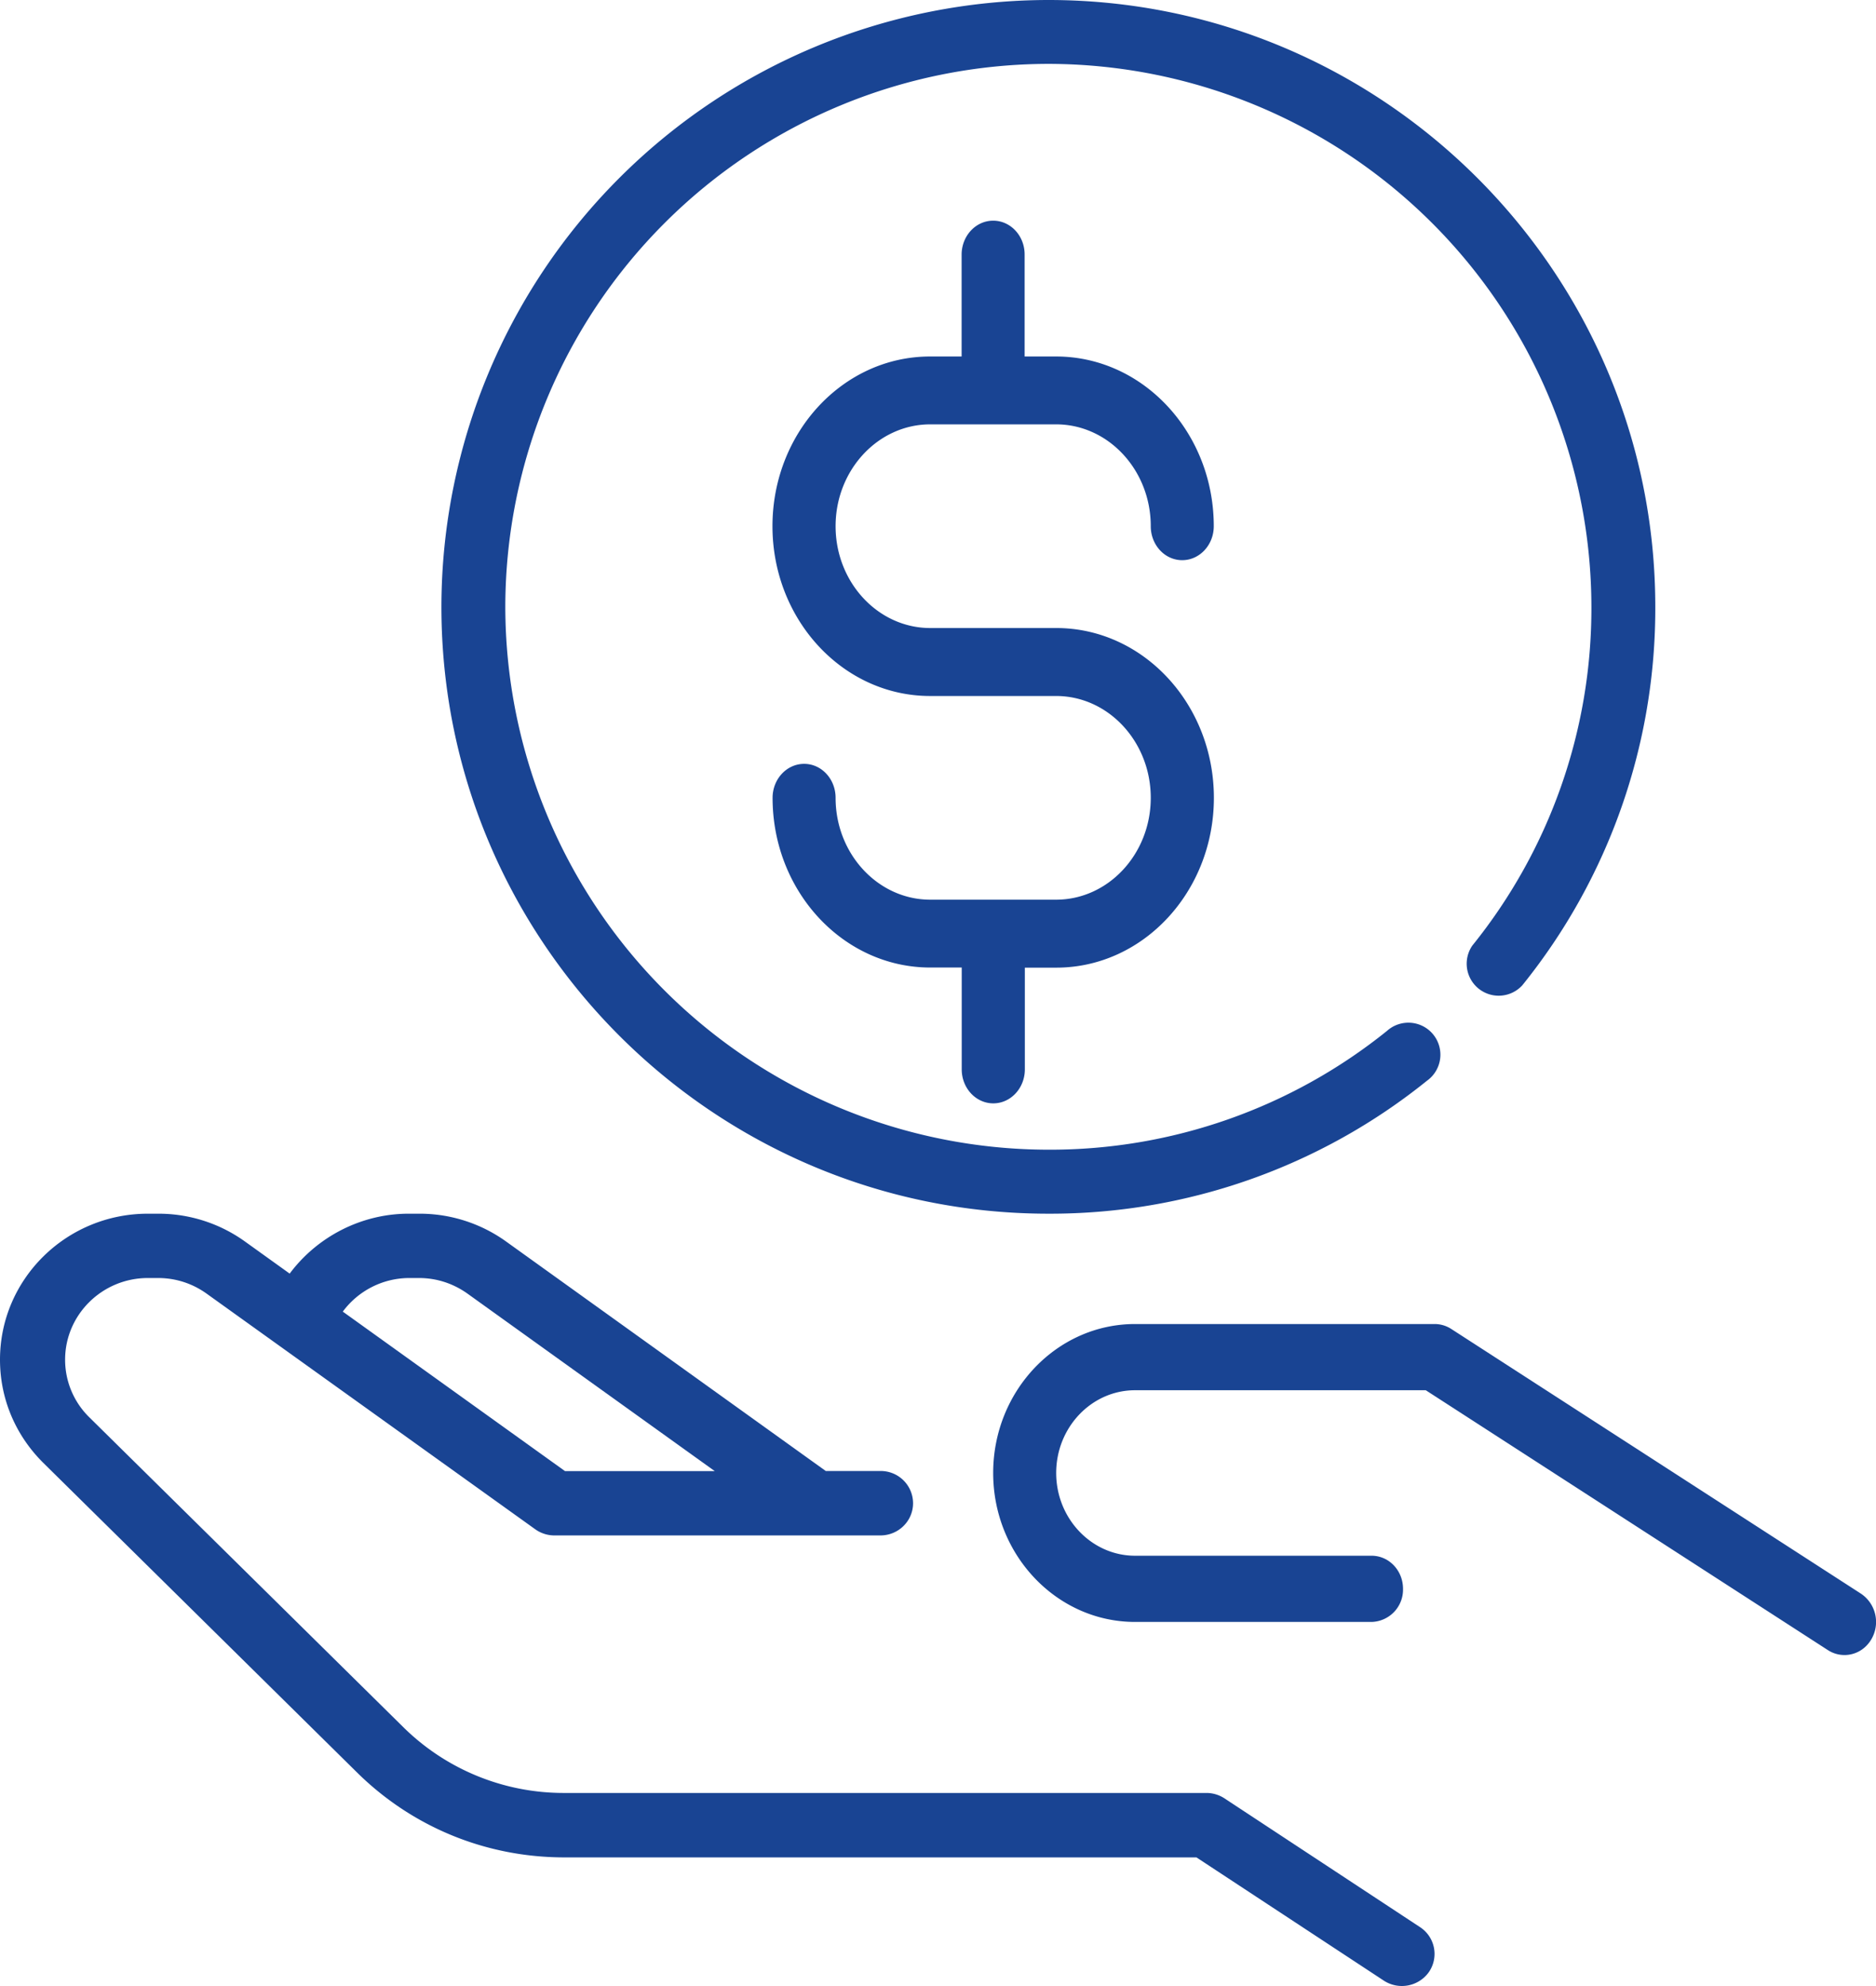 <svg xmlns="http://www.w3.org/2000/svg" width="17" height="18" viewBox="0 0 17 18">
    <g fill="#003087" fill-rule="evenodd" opacity=".9">
        <path d="M3.106 11.888a.751.751 0 0 1 .598-.305h.093c.16 0 .311.05.44.142l2.24 1.608H5.12l-2.013-1.445zM0 12.323c0 .354.14.685.392.935l2.843 2.806c.502.496 1.17.77 1.88.77h5.727l1.698 1.117a.3.3 0 0 0 .41-.08.29.29 0 0 0-.082-.405l-1.772-1.167a.3.3 0 0 0-.164-.049H5.115a2.067 2.067 0 0 1-1.462-.598L.81 12.846a.73.73 0 0 1-.22-.523c0-.408.337-.74.75-.74h.093c.16 0 .312.05.44.142L4.85 13.86c.05.036.111.056.174.056h2.954c.164 0 .296-.131.296-.292a.293.293 0 0 0-.296-.292h-.495l-2.897-2.08A1.342 1.342 0 0 0 3.797 11h-.094c-.428 0-.828.208-1.078.543l-.404-.29A1.342 1.342 0 0 0 1.433 11H1.34C.6 11 0 11.593 0 12.323z"/>
        <path d="M12.92 12.6l3.645 2.356c.047.03.098.044.15.044.095 0 .189-.05.243-.143a.309.309 0 0 0-.094-.413l-3.714-2.4A.278.278 0 0 0 13 12h-2.714C9.576 12 9 12.606 9 13.35c0 .744.577 1.35 1.286 1.35h2.143a.293.293 0 0 0 .285-.3c0-.166-.127-.3-.285-.3h-2.143c-.394 0-.715-.337-.715-.75s.32-.75.715-.75h2.633zM8.429 3.846H9.57c.473 0 .858.414.858.923 0 .17.127.308.285.308.158 0 .286-.138.286-.308 0-.848-.64-1.538-1.429-1.538h-.285v-.923C9.286 2.138 9.158 2 9 2c-.158 0-.286.138-.286.308v.923H8.43C7.64 3.23 7 3.92 7 4.769c0 .849.64 1.539 1.429 1.539H9.57c.473 0 .858.414.858.923 0 .509-.385.923-.858.923H8.43c-.473 0-.858-.414-.858-.923 0-.17-.127-.308-.285-.308-.158 0-.286.138-.286.308 0 .848.64 1.538 1.429 1.538h.285v.923c0 .17.128.308.286.308.158 0 .286-.138.286-.308V8.77h.285C10.36 8.77 11 8.08 11 7.231c0-.849-.64-1.539-1.429-1.539H8.43c-.473 0-.858-.414-.858-.923 0-.509.385-.923.858-.923"/>
        <path d="M9.5 11a5.438 5.438 0 0 0 3.431-1.205.29.29 0 1 0-.362-.452A4.866 4.866 0 0 1 9.5 10.42 4.927 4.927 0 0 1 4.579 5.5 4.927 4.927 0 0 1 9.5.579 4.927 4.927 0 0 1 14.421 5.5a4.865 4.865 0 0 1-1.079 3.07.29.29 0 0 0 .453.36A5.437 5.437 0 0 0 15 5.5C15 2.467 12.533 0 9.5 0A5.506 5.506 0 0 0 4 5.5C4 8.533 6.467 11 9.5 11"/>
    </g>
</svg>
